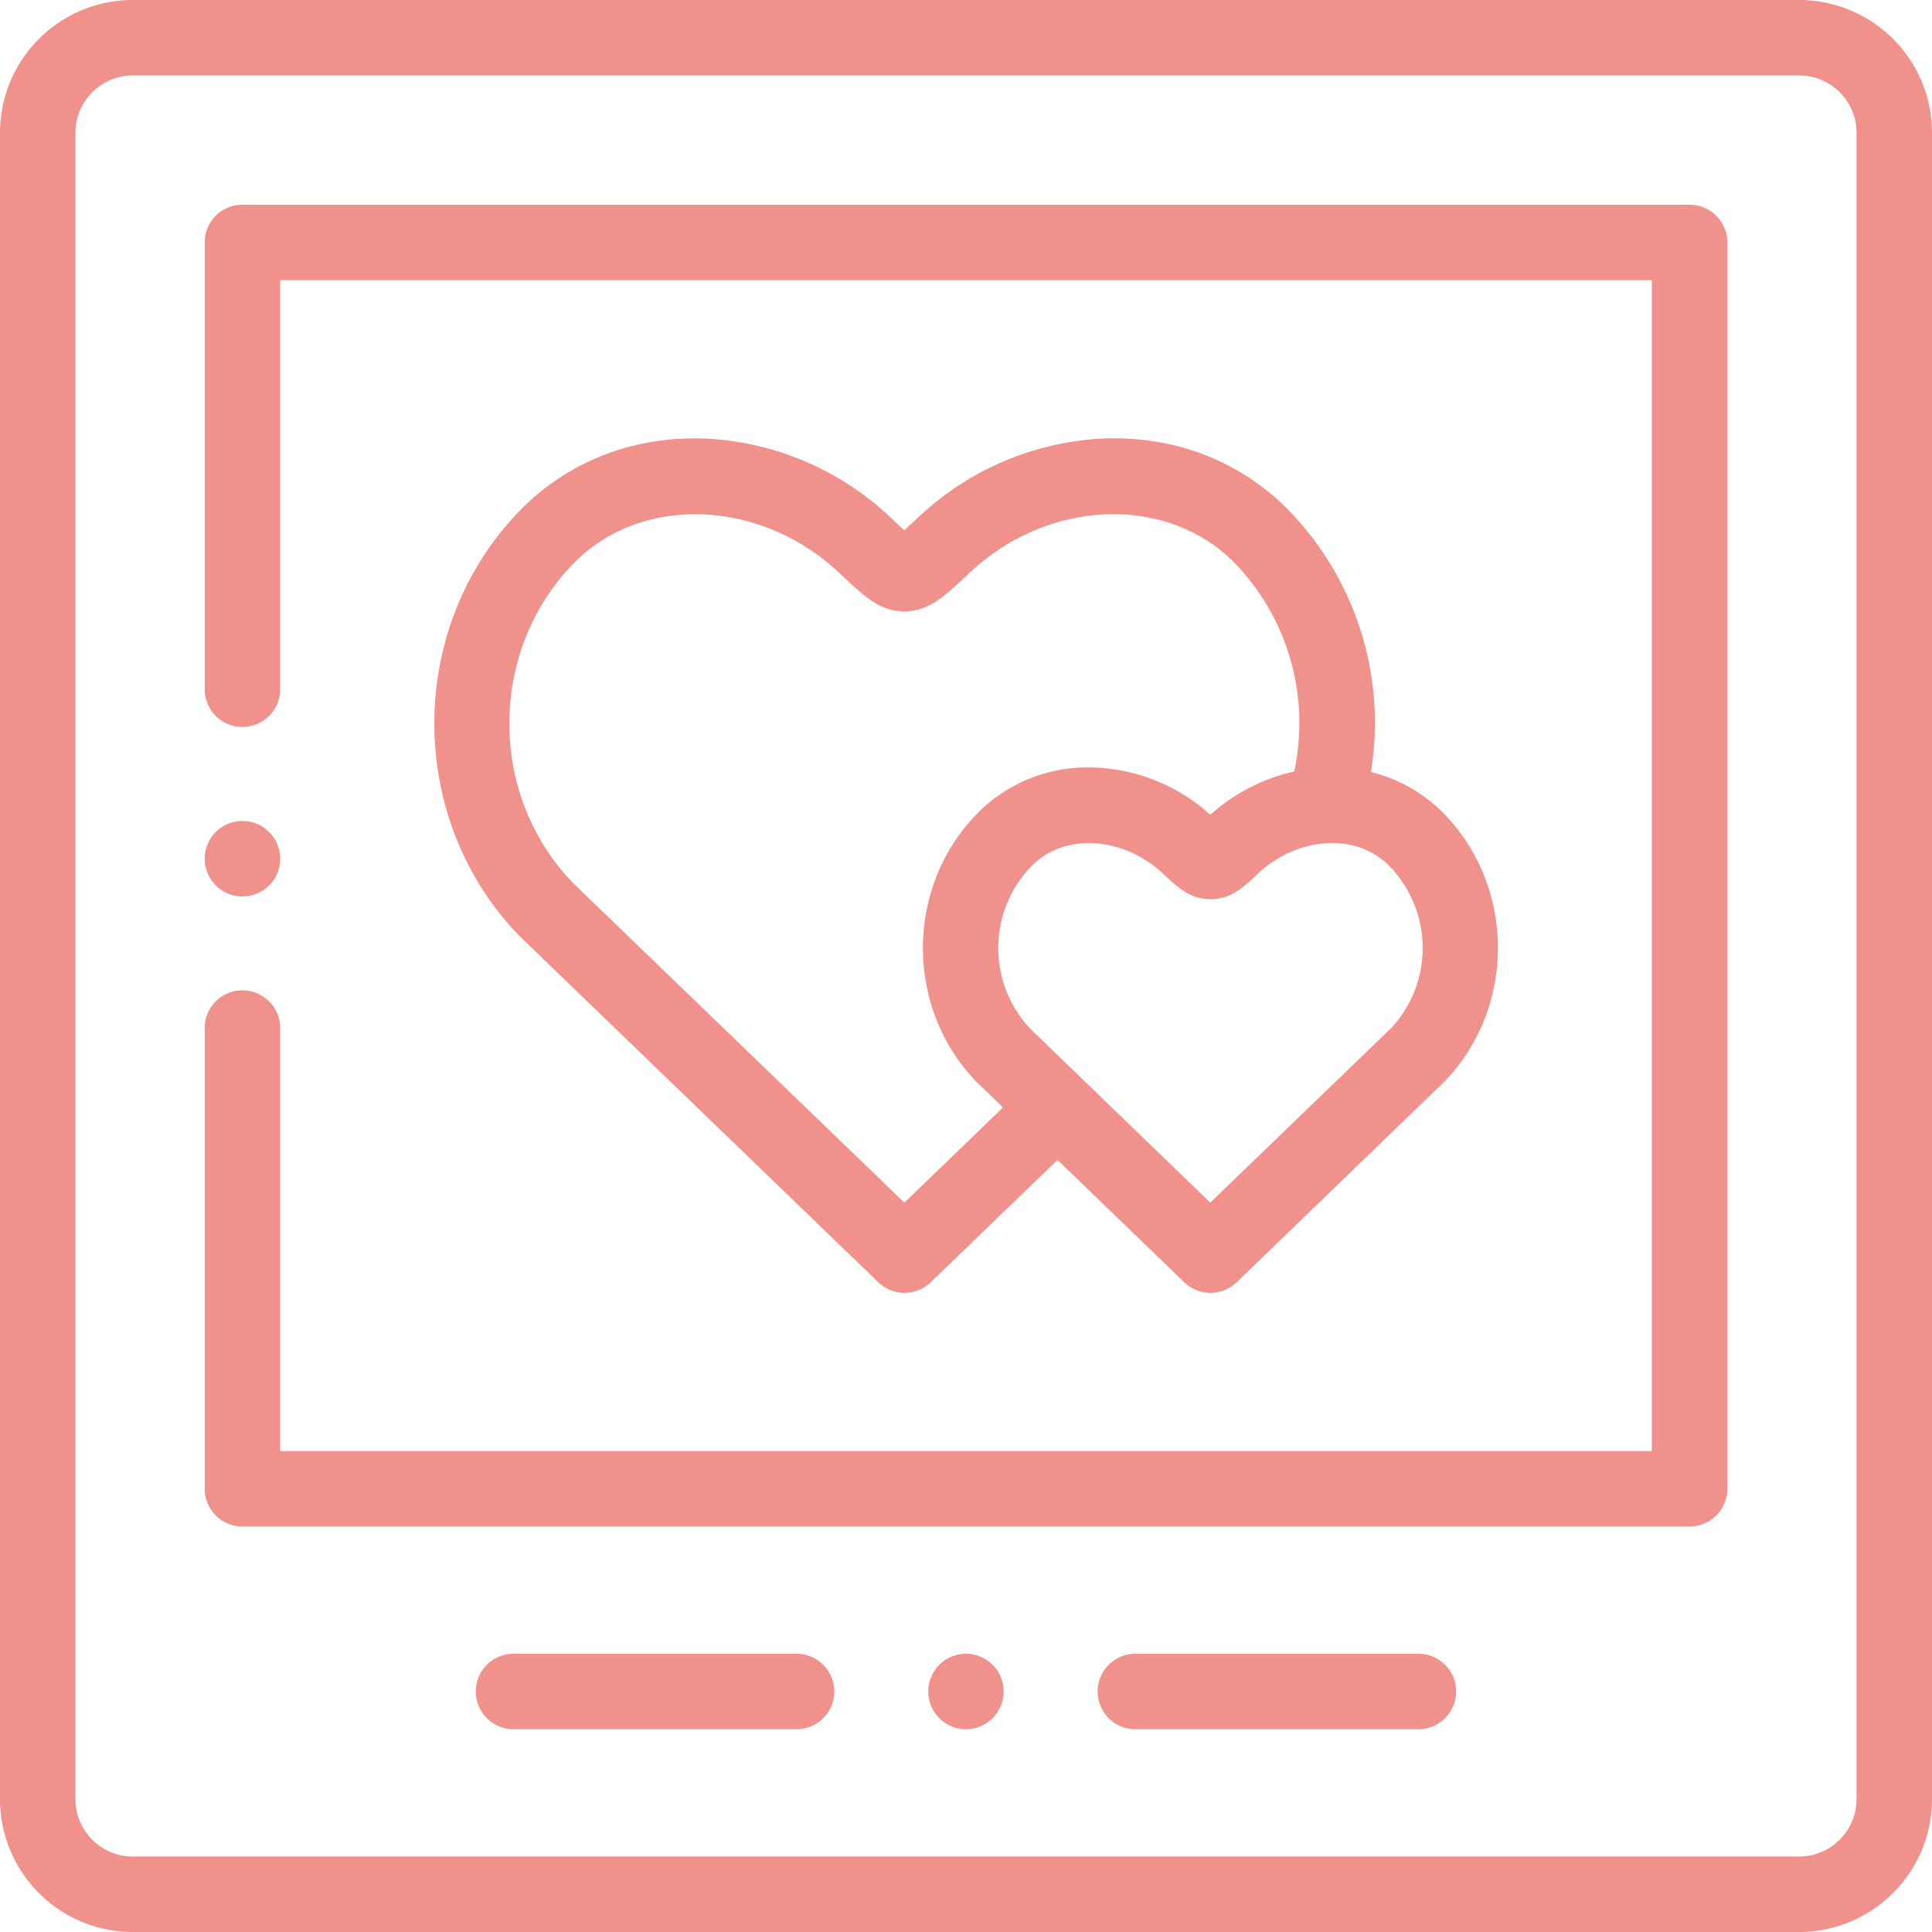 <svg id="Capa_1" data-name="Capa 1" xmlns="http://www.w3.org/2000/svg" viewBox="0 0 512 512"><defs><style>.cls-1{fill:#f0918b;}</style></defs><title>photo</title><path class="cls-1" d="M476.8,0H35.17A35.21,35.21,0,0,0,0,35.17V476.8A35.22,35.22,0,0,0,35.17,512H476.8A35.24,35.24,0,0,0,512,476.8V35.17A35.22,35.22,0,0,0,476.8,0ZM492,476.8A15.22,15.22,0,0,1,476.8,492H35.17A15.2,15.2,0,0,1,20,476.8V35.17A15.19,15.19,0,0,1,35.17,20H476.8A15.2,15.2,0,0,1,492,35.17Z" transform="translate(0 0)"/><path class="cls-1" d="M447.75,54.25H64.25a10,10,0,0,0-10,10v118.4a10,10,0,0,0,20,0V74.25H437.75V384.54H74.25V272.45a10,10,0,0,0-20,0V394.54a10,10,0,0,0,10,10H447.75a10,10,0,0,0,10-10V64.25A10,10,0,0,0,447.75,54.25Z" transform="translate(0 0)"/><path class="cls-1" d="M341.84,135.57c-12.79-13.25-30.33-20.11-49.4-19.35a76.68,76.68,0,0,0-49.05,20.84l-.89.84c-.95.89-2,1.83-2.84,2.64-.89-.81-1.9-1.75-2.84-2.64l-.9-.85a76.67,76.67,0,0,0-49-20.82c-19.06-.76-36.61,6.09-49.42,19.35-29.86,31-29.86,81.34,0,112.3l.26.26,95,91.67a10,10,0,0,0,13.89,0l33.6-32.42,33.58,32.42a10,10,0,0,0,13.89,0l54.88-53,.25-.25c18.81-19.48,18.81-51.21,0-70.73a40.48,40.48,0,0,0-19.54-11.23A80.85,80.85,0,0,0,341.84,135.57ZM239.66,318.71l-87.94-84.84c-22.36-23.32-22.32-61.15.11-84.4,17.8-18.42,49.4-17.43,70.41,2.19l.88.82c6.11,5.74,10.15,9.53,16.54,9.53s10.42-3.79,16.54-9.53l.86-.81c21-19.64,52.61-20.63,70.4-2.2a61,61,0,0,1,15.51,55,49,49,0,0,0-22.22,11.46,48.43,48.43,0,0,0-30.31-12.51,41.13,41.13,0,0,0-31.75,12.46c-18.81,19.51-18.8,51.24,0,70.72l.25.25,6.87,6.63Zm128.87-46.12-47.8,46.12L273,272.59a31.19,31.19,0,0,1,.11-42.82c9.73-10.07,25.61-7.1,34.75,1.44l.52.48c3.79,3.54,7.07,6.6,12.41,6.6s8.62-3.06,12.41-6.6l.52-.49c9.13-8.53,25-11.5,34.73-1.44a31.2,31.2,0,0,1,.12,42.83Z" transform="translate(0 0)"/><path class="cls-1" d="M256,438.26a10,10,0,0,0,0,20H256a10,10,0,1,0-.06-20Z" transform="translate(0 0)"/><path class="cls-1" d="M211.09,438.26h-75a10,10,0,1,0,0,20h75a10,10,0,1,0,0-20Z" transform="translate(0 0)"/><path class="cls-1" d="M375.89,438.26h-75a10,10,0,0,0,0,20h75a10,10,0,0,0,0-20Z" transform="translate(0 0)"/><path class="cls-1" d="M64.25,237.57a10,10,0,1,0-10-10v0A10,10,0,0,0,64.25,237.57Z" transform="translate(0 0)"/></svg>